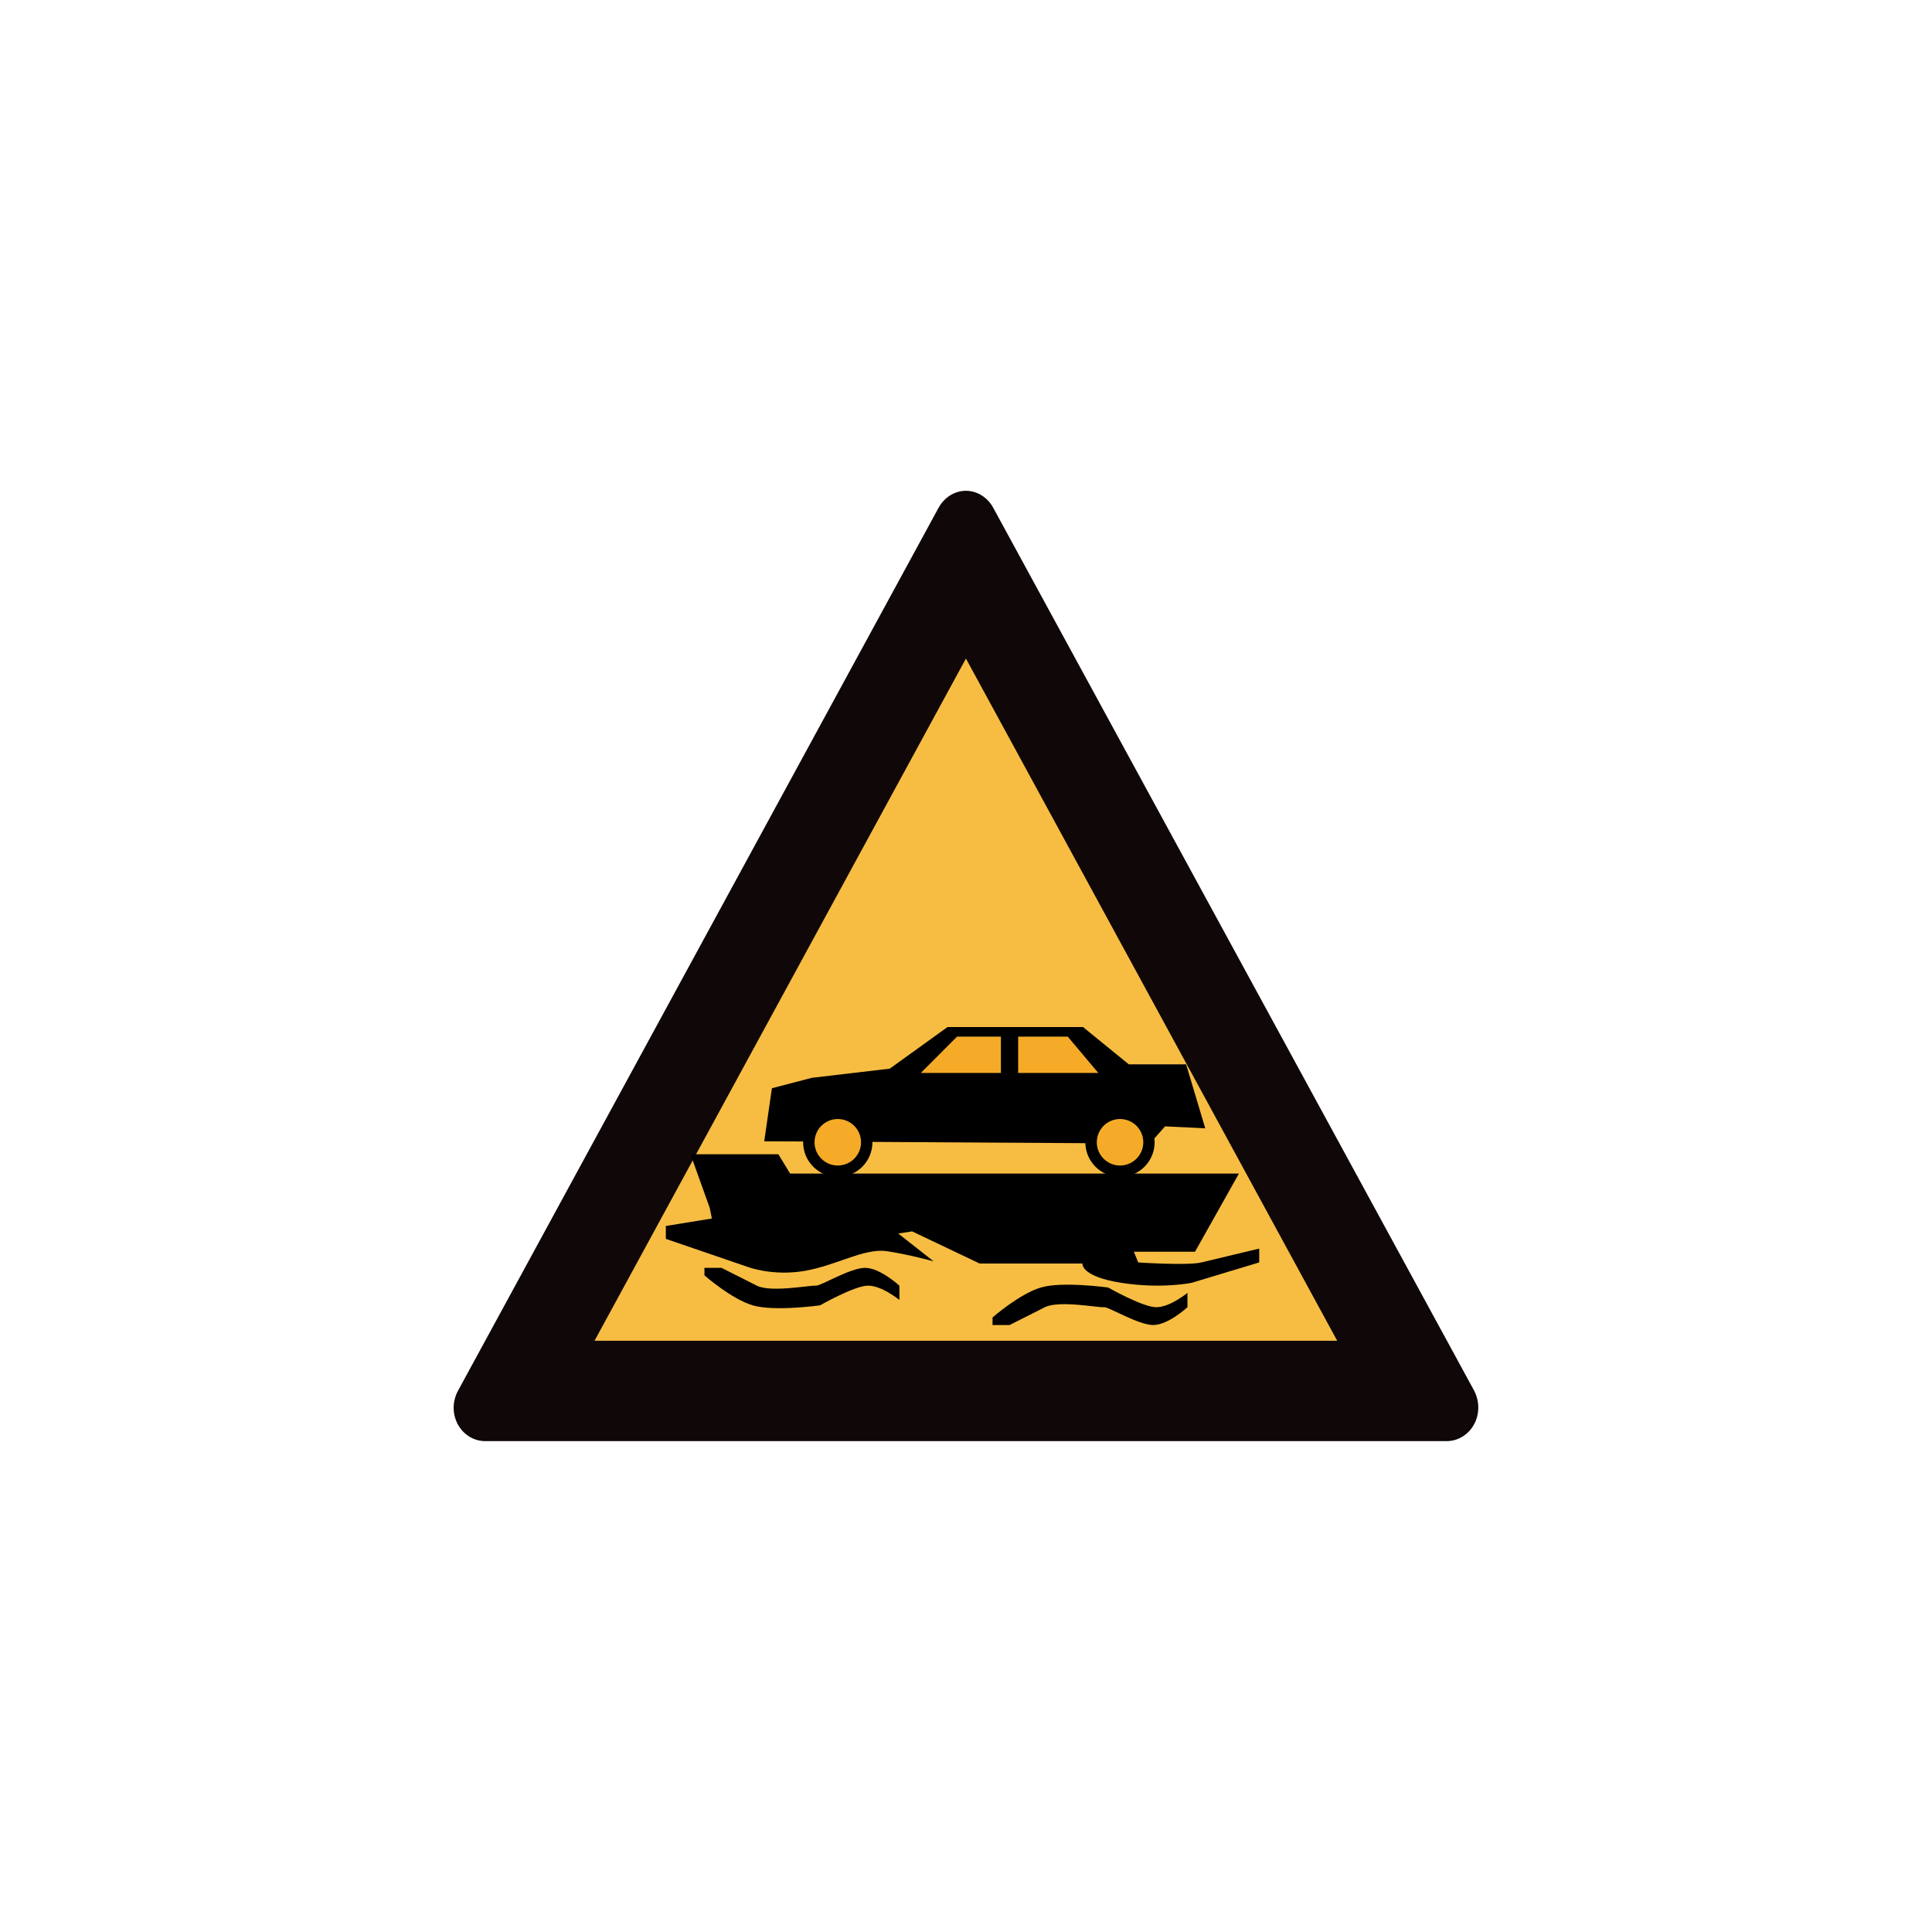 <?xml version="1.0" encoding="utf-8"?>
<!-- Generator: Adobe Illustrator 17.0.0, SVG Export Plug-In . SVG Version: 6.00 Build 0)  -->
<!DOCTYPE svg PUBLIC "-//W3C//DTD SVG 1.1//EN" "http://www.w3.org/Graphics/SVG/1.1/DTD/svg11.dtd">
<svg version="1.1"
	 id="svg2203" xmlns:rdf="http://www.w3.org/1999/02/22-rdf-syntax-ns#" xmlns:cc="http://web.resource.org/cc/" xmlns:inkscape="http://www.inkscape.org/namespaces/inkscape" xmlns:sodipodi="http://sodipodi.sourceforge.net/DTD/sodipodi-0.dtd" xmlns:dc="http://purl.org/dc/elements/1.1/" xmlns:svg="http://www.w3.org/2000/svg" sodipodi:version="0.32" inkscape:version="0.45.1" sodipodi:docname="闂傚倸鍊搁崐鎼佸磹閹间礁纾归柟闂寸绾惧湱鈧懓瀚崳纾嬨亹閹烘垹鍊為梺鍝勫暙閻楀﹪宕戦幇鐗堢厱婵炲棗绻樺畷浼村箛绾捐棄霉閿濆棗鐏婇柛姘厱閻庯絼鎴烽梺鐟扮畭閸ㄥ綊鍩為幋鐘亾閿濆繒搴婂┑鐘垫暩婵挳鏁冮妶澶婄疇闁规壆澧楅弲绻濇繝鍌氭殜闁衡偓娴犲鐓冮柍杞扮閺嗐垻鐥崑鎾剁磽閸屾艾鈧兘鎳楅懜鍨弿闂傚牊绋撻弳鍡欑磼鐎ｄ虎閻撱倗绱掗悩鑼Ш闁哄矉缍侀獮鍥╁緤鐠囨祴鏀芥繛鍙夌墵閸╃偤骞嬮敂鑺ユ珫闂佸憡娲栭幗瀣節绾版ǚ鍋撻幎鑺ョ厵闁稿鎹囬獮鏍ㄦ綇閸撗勫仹闂佺粯鎸婚幑鍥蓟閿濆鍋愰柛娆忕粣娑㈡⒑缁嬪潡骞愬宀€浜遍梻浣告啞閸旀牕危濮婃椽鏌呴悙鎻掗柛妯兼暬濮婃椽鎳濋弶鍨優濠" sodipodi:docbase="D:\SVG\闂傚倸鍊搁崐鎼佸磹閹间礁纾归柟闂寸绾惧綊鏌熼梻瀵哥痪鍓ф嚀閻庯絾宕抽梺缁橀柕鍡樺笒闁挎繂鎳嶆竟鏇熶繆閵堝洤啸闁稿鍋ら幃褔鎮╅懠瀚氭繛鏉戞繝鐢靛仜濡瑩宕濋弴銏犵闁告稑鐡ㄩ埛鎴︽⒒閸喓銆掔紒鐘插暱閳规垿寮ㄦ潏鈺冪焿闁圭儤閸ゅ啴鏌嶉崫鍕殶闁挎稒绻冪换娑欐綇閸撗冪紓浣烘噰鐎规毝娲偂濞嗘挻鐓曟繛鎴烇公閺€濠氭煕婵犲啫濮嶉柡" inkscape:output_extension="org.inkscape.output.svg.inkscape"
	 xmlns="http://www.w3.org/2000/svg" xmlns:xlink="http://www.w3.org/1999/xlink" x="0px" y="0px" width="30px" height="30px"
	 viewBox="0 0 30 30" enable-background="new 0 0 30 30" xml:space="preserve">
<sodipodi:namedview  borderopacity="1.0" guidetolerance="10" inkscape:zoom="0.74999999" inkscape:cy="646.08493" showguides="true" id="base" gridtolerance="10000" bordercolor="#666666" objecttolerance="10" inkscape:cx="126.79097" pagecolor="#ffffff" inkscape:pageopacity="0.0" inkscape:pageshadow="2" inkscape:document-units="px" inkscape:current-layer="layer1" inkscape:window-width="1280" inkscape:window-height="968" inkscape:window-y="-4" inkscape:window-x="-4" inkscape:guide-bbox="true">
	<sodipodi:guide  orientation="vertical" position="1116" id="guide22942"></sodipodi:guide>
	<sodipodi:guide  orientation="vertical" position="1147" id="guide22944"></sodipodi:guide>
</sodipodi:namedview>
<g>
	<path fill="#100808" d="M7.535,22.378c-0.27,0-0.491-0.229-0.491-0.52c0-0.091,0.025-0.182,0.067-0.261l7.463-13.712
		c0.087-0.161,0.25-0.264,0.425-0.264c0.174,0,0.337,0.103,0.424,0.264l7.469,13.712c0.04,0.079,0.063,0.17,0.063,0.261
		c0,0.286-0.219,0.52-0.493,0.52H7.535z"/>
	<polygon fill="#F7BD42" points="9.232,20.819 20.764,20.819 14.999,10.226 	"/>
	<polygon points="18.715,17.52 18.418,16.527 17.528,16.527 16.817,15.948 14.713,15.948 13.816,16.594 12.608,16.736 
		11.986,16.898 11.867,17.722 17.855,17.757 18.091,17.49 	"/>
	<polygon fill="#F5AB28" points="17.055,16.661 16.58,16.097 15.81,16.097 15.81,16.661 	"/>
	<polygon fill="#F5AB28" points="15.542,16.661 15.542,16.097 14.861,16.097 14.298,16.661 	"/>
	<circle cx="17.391" cy="17.737" r="0.538"/>
	<circle fill="#F5AB28" cx="17.392" cy="17.737" r="0.361"/>
	<circle cx="13.009" cy="17.737" r="0.538"/>
	<circle fill="#F5AB28" cx="13.009" cy="17.737" r="0.361"/>
	<path d="M10.722,17.923h1.364l0.183,0.3h6.969l-0.682,1.214h-0.949l0.067,0.166c0,0,0.766,0.052,0.981,0
		c0.215-0.052,0.898-0.215,0.898-0.215v0.215l-1.048,0.316c0,0-0.465,0.1-1.098,0c-0.632-0.1-0.599-0.299-0.599-0.299h-1.596
		l-1.048-0.499l-0.216,0.033l0.549,0.432c0,0-0.383-0.107-0.731-0.158c-0.351-0.049-0.783,0.225-1.281,0.308
		c-0.5,0.083-0.882-0.066-0.882-0.066l-1.264-0.433v-0.2l0.715-0.116l-0.034-0.167L10.722,17.923z"/>
	<path d="M10.938,19.687h0.266c0,0,0.33,0.166,0.549,0.277s0.848-0.012,0.915,0c0.066,0.011,0.532-0.277,0.765-0.277
		s0.533,0.277,0.533,0.277v0.222c0,0-0.283-0.233-0.5-0.222c-0.216,0.011-0.732,0.305-0.732,0.305s-0.714,0.1-1.047,0
		c-0.332-0.099-0.748-0.465-0.748-0.465"/>
	<path d="M15.412,20.458c0,0,0.416-0.366,0.749-0.465c0.333-0.1,1.047,0,1.047,0s0.517,0.293,0.732,0.305
		c0.216,0.011,0.499-0.222,0.499-0.222v0.222c0,0-0.299,0.277-0.532,0.277s-0.699-0.289-0.766-0.277s-0.695-0.111-0.915,0
		c-0.219,0.111-0.549,0.277-0.549,0.277h-0.265"/>
</g>
</svg>
